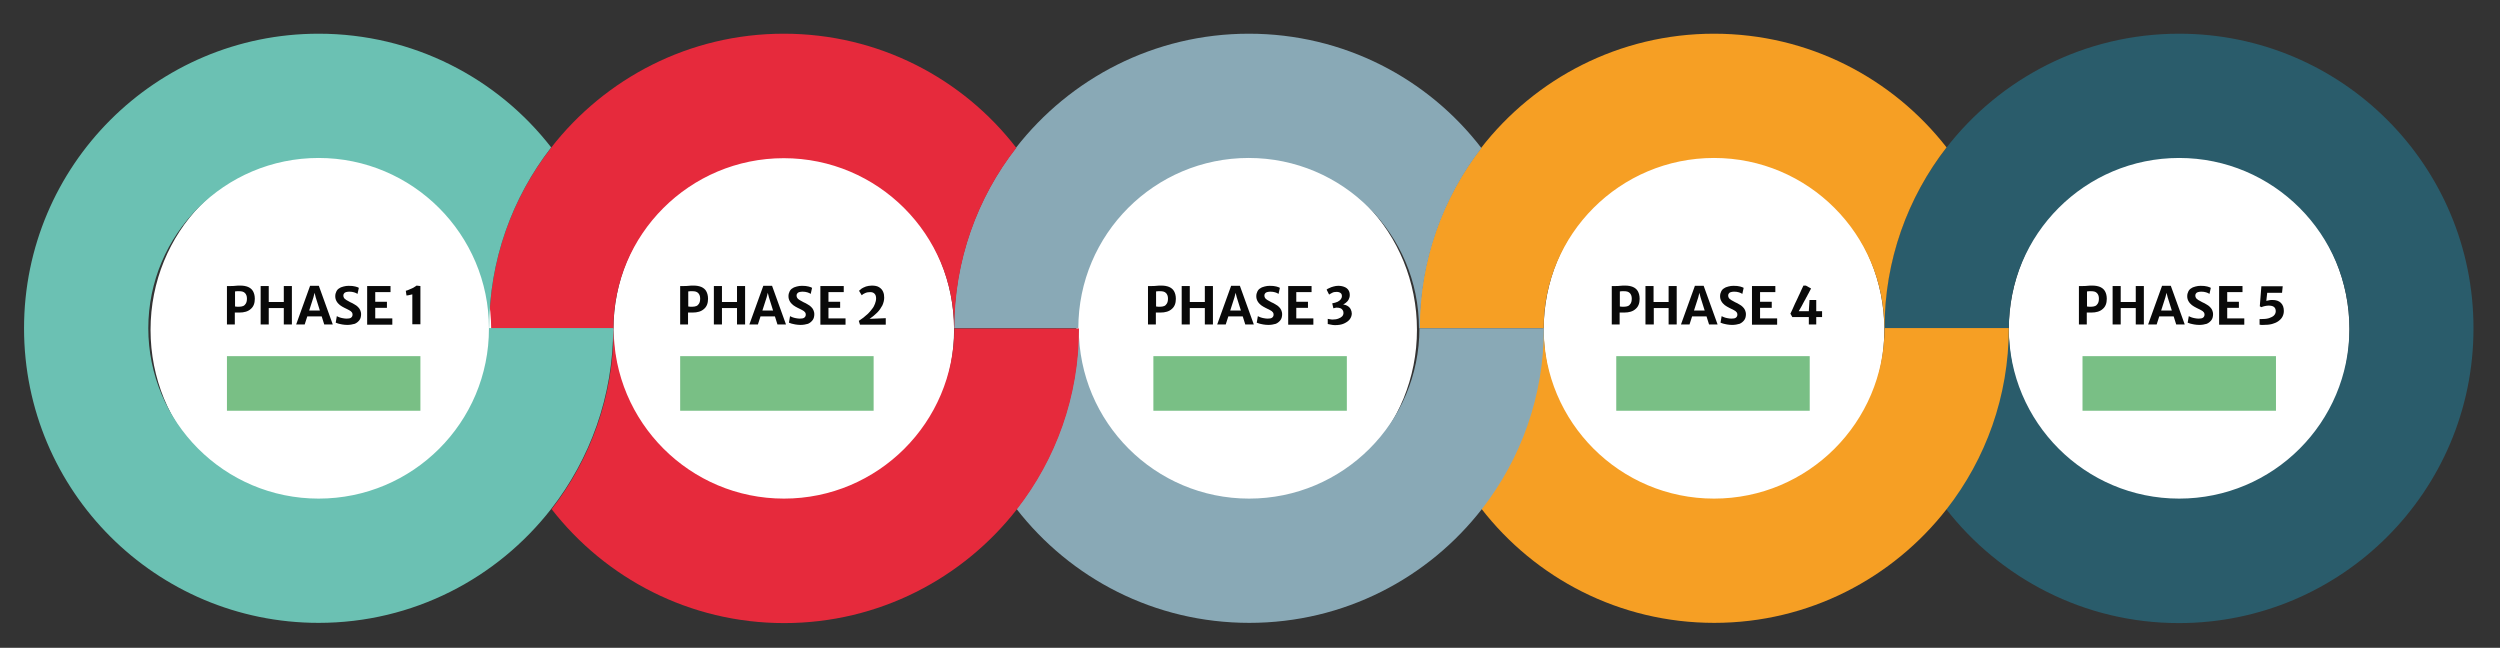 <?xml version="1.0" encoding="utf-8"?>
<!-- Generator: Adobe Illustrator 26.3.1, SVG Export Plug-In . SVG Version: 6.00 Build 0)  -->
<svg version="1.1" id="Ebene_1" xmlns="http://www.w3.org/2000/svg" xmlns:xlink="http://www.w3.org/1999/xlink" x="0px" y="0px"
	 viewBox="0 0 1112.6 288.3" style="enable-background:new 0 0 1112.6 288.3;" xml:space="preserve">
<rect x="0" y="0" width="1112.6" height="288.3" fill="#333333" stroke="none"/>
<style type="text/css">
	.st0{fill:#FFFFFF;}
	.st1{fill:#090909;}
	.st2{fill:#2A5C6B;}
	.st3{fill:#79BF85;}
	.st4{fill:#F69F24;}
	.st5{fill:#89A9B6;}
	.st6{fill:#E62A3C;}
	.st7{fill:#6BC1B3;}
</style>
<g id="phase5">
	<ellipse id="p5e" class="st0" cx="969.8" cy="146.8" rx="75.8" ry="78.4"/>
	<g id="text5">
		<g id="text5">
			<path class="st1" d="M925.2,144.4v-17.1h1.5c0.8,0,1.5,0,2.2-0.1c0.7-0.1,1.5-0.1,2.3-0.1c1.3,0,2.4,0.2,3.4,0.6
				c0.9,0.4,1.7,1,2.2,1.9c0.5,0.9,0.8,2,0.8,3.4c0,2-0.6,3.5-1.8,4.5c-1.2,1.1-2.9,1.6-5.1,1.6c-0.5,0-0.9,0-1.2,0
				c-0.3,0-0.6,0-0.8,0v5.3H925.2z M928.8,136.4c0.3,0,0.6,0.1,0.9,0.1c0.3,0,0.6,0,1,0c0.6,0,1.2-0.1,1.7-0.3s0.9-0.6,1.2-1.1
				s0.5-1.2,0.5-2.2c0-1.1-0.3-1.9-0.9-2.5s-1.4-0.8-2.6-0.8c-0.3,0-0.6,0-0.9,0c-0.3,0-0.6,0.1-0.9,0.1V136.4z"/>
			<path class="st1" d="M940.2,144.4v-17.1h3.6v7.1h6.7v-7.1h3.6v17.1h-3.6v-7.3h-6.7v7.3H940.2z"/>
			<path class="st1" d="M959.8,144.4H956l6.2-17.2h3.9l6.2,17.2h-3.8l-3.8-12.1l-0.5-2l-0.5,2L959.8,144.4z M959.5,140.8l0.5-2.6
				h7.8l0.5,2.6H959.5z"/>
			<path class="st1" d="M978.7,144.6c-0.8,0-1.5-0.1-2.2-0.2c-0.7-0.1-1.3-0.3-1.8-0.4c-0.5-0.2-0.9-0.3-1.1-0.4l0.5-2.9
				c0.3,0.2,0.7,0.3,1.1,0.5c0.5,0.2,1,0.3,1.5,0.4c0.6,0.1,1.1,0.2,1.7,0.2c0.9,0,1.6-0.1,2-0.4c0.4-0.3,0.7-0.7,0.7-1.4
				c0-0.4-0.1-0.8-0.4-1.1c-0.2-0.3-0.6-0.6-1.2-0.9s-1.2-0.6-2-1c-0.7-0.3-1.4-0.8-2-1.2c-0.6-0.5-1.1-1-1.5-1.7
				c-0.4-0.7-0.6-1.4-0.6-2.3c0-0.8,0.2-1.5,0.5-2.1c0.3-0.6,0.7-1.1,1.3-1.4c0.5-0.4,1.2-0.6,1.9-0.8s1.5-0.3,2.3-0.3
				c1.2,0,2.2,0.1,2.9,0.3s1.3,0.4,1.6,0.6l-0.6,2.7c-0.4-0.3-0.9-0.5-1.5-0.7s-1.4-0.3-2.2-0.3c-0.5,0-1,0.1-1.4,0.2
				c-0.4,0.1-0.7,0.3-0.9,0.6c-0.2,0.2-0.3,0.6-0.3,0.9c0,0.4,0.1,0.8,0.3,1.1s0.5,0.6,1,0.9s1.1,0.6,1.8,1c0.7,0.3,1.3,0.6,1.9,1
				c0.6,0.3,1.1,0.7,1.5,1.1c0.4,0.4,0.8,0.9,1,1.4c0.2,0.5,0.4,1.1,0.4,1.8c0,1-0.2,1.9-0.7,2.6c-0.5,0.7-1.2,1.3-2.1,1.7
				C981.1,144.4,980,144.6,978.7,144.6z"/>
			<path class="st1" d="M987.6,144.4v-17.1H998v2.7h-6.8v4.3h5.2v2.7h-5.2v4.7h7.6v2.8H987.6z"/>
			<path class="st1" d="M1007.2,144.6c-0.2,0-0.4,0-0.8,0c-0.3,0-0.6-0.1-0.8-0.1V142c0.1,0,0.3,0,0.4,0c0.1,0,0.3,0,0.4,0
				c1.3,0,2.4-0.1,3.4-0.4c0.9-0.3,1.7-0.7,2.2-1.2s0.8-1.2,0.8-1.9c0-0.9-0.3-1.5-0.8-1.9c-0.5-0.4-1.3-0.6-2.4-0.6
				c-0.5,0-1,0.1-1.6,0.2s-1.1,0.3-1.6,0.5l-0.7-0.4l0.7-8.9h9.5l-0.3,2.9h-6.6l-0.4,3.6c0.5-0.1,1-0.2,1.4-0.3
				c0.5-0.1,0.9-0.1,1.3-0.1c1.6,0,2.9,0.4,3.8,1.3c0.9,0.9,1.3,2.1,1.3,3.6c0,0.9-0.2,1.7-0.6,2.5s-1,1.4-1.8,2
				c-0.8,0.6-1.8,1-2.9,1.3C1010,144.5,1008.7,144.6,1007.2,144.6z"/>
		</g>
	</g>
	<path id="phase5a" class="st2" d="M969.8,221.9c-41.9,0-75.8-34-75.8-75.8c0-41.9,34-75.8,75.8-75.8c41.9,0,75.8,34,75.8,75.8
		C1045.6,188,1011.7,221.9,969.8,221.9 M969.8,15c-42.2,0-79.7,19.9-103.7,50.9c-17.2,22.2-27.5,50-27.5,80.2h54.9
		c0,30.2-10.3,58.1-27.5,80.3c24,30.9,61.5,50.9,103.7,50.9c72.4,0,131.1-58.7,131.1-131.1C1100.9,73.7,1042.2,15,969.8,15"/>
	<rect id="pr5" x="926.8" y="158.5" class="st3" width="86.1" height="24.3"/>
</g>
<g id="phase4">
	<ellipse id="p4e" class="st0" cx="762.8" cy="146.8" rx="75.8" ry="78.4"/>
	<g>
		<g>
			<path class="st1" d="M717.3,144.4v-17.1h1.5c0.8,0,1.5,0,2.2-0.1c0.7-0.1,1.5-0.1,2.3-0.1c1.3,0,2.4,0.2,3.4,0.6
				c0.9,0.4,1.7,1,2.2,1.9c0.5,0.9,0.8,2,0.8,3.4c0,2-0.6,3.5-1.8,4.5c-1.2,1.1-2.9,1.6-5.1,1.6c-0.5,0-0.9,0-1.2,0
				c-0.3,0-0.6,0-0.8,0v5.3H717.3z M720.9,136.4c0.3,0,0.6,0.1,0.9,0.1c0.3,0,0.6,0,1,0c0.6,0,1.2-0.1,1.7-0.3s0.9-0.6,1.2-1.1
				s0.5-1.2,0.5-2.2c0-1.1-0.3-1.9-0.9-2.5s-1.4-0.8-2.6-0.8c-0.3,0-0.6,0-0.9,0c-0.3,0-0.6,0.1-0.9,0.1V136.4z"/>
			<path class="st1" d="M732.3,144.4v-17.1h3.6v7.1h6.7v-7.1h3.6v17.1h-3.6v-7.3H736v7.3H732.3z"/>
			<path class="st1" d="M751.9,144.4h-3.8l6.2-17.2h3.9l6.2,17.2h-3.8l-3.8-12.1l-0.5-2l-0.5,2L751.9,144.4z M751.6,140.8l0.5-2.6
				h7.8l0.5,2.6H751.6z"/>
			<path class="st1" d="M770.8,144.6c-0.8,0-1.5-0.1-2.2-0.2c-0.7-0.1-1.3-0.3-1.8-0.4c-0.5-0.2-0.9-0.3-1.1-0.4l0.5-2.9
				c0.3,0.2,0.7,0.3,1.1,0.5c0.5,0.2,1,0.3,1.5,0.4c0.6,0.1,1.1,0.2,1.7,0.2c0.9,0,1.6-0.1,2-0.4c0.4-0.3,0.7-0.7,0.7-1.4
				c0-0.4-0.1-0.8-0.4-1.1c-0.2-0.3-0.6-0.6-1.2-0.9s-1.2-0.6-2-1c-0.7-0.3-1.4-0.8-2-1.2c-0.6-0.5-1.1-1-1.5-1.7
				c-0.4-0.7-0.6-1.4-0.6-2.3c0-0.8,0.2-1.5,0.5-2.1c0.3-0.6,0.7-1.1,1.3-1.4c0.5-0.4,1.2-0.6,1.9-0.8s1.5-0.3,2.3-0.3
				c1.2,0,2.2,0.1,2.9,0.3s1.3,0.4,1.6,0.6l-0.6,2.7c-0.4-0.3-0.9-0.5-1.5-0.7s-1.4-0.3-2.2-0.3c-0.5,0-1,0.1-1.4,0.2
				c-0.4,0.1-0.7,0.3-0.9,0.6c-0.2,0.2-0.3,0.6-0.3,0.9c0,0.4,0.1,0.8,0.3,1.1s0.5,0.6,1,0.9s1.1,0.6,1.8,1c0.7,0.3,1.3,0.6,1.9,1
				c0.6,0.3,1.1,0.7,1.5,1.1c0.4,0.4,0.8,0.9,1,1.4c0.2,0.5,0.4,1.1,0.4,1.8c0,1-0.2,1.9-0.7,2.6c-0.5,0.7-1.2,1.3-2.1,1.7
				C773.2,144.4,772.1,144.6,770.8,144.6z"/>
			<path class="st1" d="M779.7,144.4v-17.1h10.4v2.7h-6.8v4.3h5.2v2.7h-5.2v4.7h7.6v2.8H779.7z"/>
			<path class="st1" d="M797.6,141l-0.8-1.4c0.3-0.6,0.6-1.3,0.9-1.9c0.3-0.6,0.5-1.2,0.8-1.8c0.3-0.6,0.5-1.2,0.8-1.7
				c0.3-0.6,0.5-1.1,0.8-1.7c0.3-0.6,0.5-1.2,0.8-1.7c0.3-0.6,0.5-1.2,0.8-1.8c0.3-0.6,0.6-1.2,0.9-1.9h1.1l2.3,1.3
				c-0.3,0.5-0.5,1-0.8,1.5c-0.2,0.5-0.5,0.9-0.7,1.3s-0.4,0.9-0.7,1.3c-0.2,0.4-0.4,0.9-0.7,1.3c-0.2,0.4-0.5,0.9-0.7,1.3
				c-0.2,0.5-0.5,0.9-0.8,1.5l-1.1,1.9h10.4v2.6H797.6z M805,144.4v-6l0.3-4.9h3v10.9H805z"/>
		</g>
	</g>
	<g id="phase4a">
		<path class="st4" d="M762.8,15c-42.2,0-79.7,20-103.7,50.9c-17.2,22.2-27.4,50-27.4,80.2h54.9h0.4c0-41.9,34-75.8,75.8-75.8
			c41.9,0,75.8,34,75.8,75.8h0.1c0-30.3,10.3-58.2,27.6-80.5C842.3,34.8,804.9,15,762.8,15"/>
		<path class="st4" d="M838.7,146.1L838.7,146.1c-0.1,41.9-34,75.8-75.9,75.8c-41.9,0-75.8-34-75.8-75.8h-0.4
			c0,30.2-10.3,58.1-27.4,80.2c24,31,61.5,50.9,103.7,50.9c42.1,0,79.5-19.9,103.5-50.7c17.3-22.2,27.6-50.1,27.6-80.5H838.7z"/>
	</g>
	<rect id="pr4" x="719.3" y="158.5" class="st3" width="86.1" height="24.3"/>
</g>
<g id="phase3">
	<ellipse id="p3e" class="st0" cx="554.8" cy="146.8" rx="75.8" ry="78.4"/>
	<g>
		<g>
			<path class="st1" d="M510.9,144.4v-17.1h1.5c0.8,0,1.5,0,2.2-0.1c0.7-0.1,1.5-0.1,2.3-0.1c1.3,0,2.4,0.2,3.4,0.6
				c0.9,0.4,1.7,1,2.2,1.9c0.5,0.9,0.8,2,0.8,3.4c0,2-0.6,3.5-1.8,4.5c-1.2,1.1-2.9,1.6-5.1,1.6c-0.5,0-0.9,0-1.2,0
				c-0.3,0-0.6,0-0.8,0v5.3H510.9z M514.5,136.4c0.3,0,0.6,0.1,0.9,0.1c0.3,0,0.6,0,1,0c0.6,0,1.2-0.1,1.7-0.3s0.9-0.6,1.2-1.1
				c0.3-0.5,0.5-1.2,0.5-2.2c0-1.1-0.3-1.9-0.9-2.5s-1.4-0.8-2.6-0.8c-0.3,0-0.6,0-0.9,0c-0.3,0-0.6,0.1-0.9,0.1V136.4z"/>
			<path class="st1" d="M525.9,144.4v-17.1h3.6v7.1h6.7v-7.1h3.6v17.1h-3.6v-7.3h-6.7v7.3H525.9z"/>
			<path class="st1" d="M545.5,144.4h-3.8l6.2-17.2h3.9l6.2,17.2h-3.8l-3.8-12.1l-0.5-2l-0.5,2L545.5,144.4z M545.2,140.8l0.5-2.6
				h7.8l0.5,2.6H545.2z"/>
			<path class="st1" d="M564.4,144.6c-0.8,0-1.5-0.1-2.2-0.2c-0.7-0.1-1.3-0.3-1.8-0.4c-0.5-0.2-0.9-0.3-1.1-0.4l0.5-2.9
				c0.3,0.2,0.7,0.3,1.1,0.5c0.5,0.2,1,0.3,1.5,0.4c0.6,0.1,1.1,0.2,1.7,0.2c0.9,0,1.6-0.1,2-0.4c0.4-0.3,0.7-0.7,0.7-1.4
				c0-0.4-0.1-0.8-0.4-1.1c-0.2-0.3-0.6-0.6-1.2-0.9s-1.2-0.6-2-1c-0.7-0.3-1.4-0.8-2-1.2c-0.6-0.5-1.1-1-1.5-1.7
				c-0.4-0.7-0.6-1.4-0.6-2.3c0-0.8,0.2-1.5,0.5-2.1c0.3-0.6,0.7-1.1,1.3-1.4c0.5-0.4,1.2-0.6,1.9-0.8s1.5-0.3,2.3-0.3
				c1.2,0,2.2,0.1,2.9,0.3s1.3,0.4,1.6,0.6l-0.6,2.7c-0.4-0.3-0.9-0.5-1.5-0.7s-1.4-0.3-2.2-0.3c-0.5,0-1,0.1-1.4,0.2
				c-0.4,0.1-0.7,0.3-0.9,0.6c-0.2,0.2-0.3,0.6-0.3,0.9c0,0.4,0.1,0.8,0.3,1.1s0.5,0.6,1,0.9s1.1,0.6,1.8,1c0.7,0.3,1.3,0.6,1.9,1
				c0.6,0.3,1.1,0.7,1.5,1.1c0.4,0.4,0.8,0.9,1,1.4c0.2,0.5,0.4,1.1,0.4,1.8c0,1-0.2,1.9-0.7,2.6c-0.5,0.7-1.2,1.3-2.1,1.7
				C566.8,144.4,565.7,144.6,564.4,144.6z"/>
			<path class="st1" d="M573.3,144.4v-17.1h10.4v2.7h-6.8v4.3h5.2v2.7h-5.2v4.7h7.6v2.8H573.3z"/>
			<path class="st1" d="M590.9,144.2l0-2.3c0.4,0.1,0.8,0.1,1.1,0.2c0.4,0.1,0.8,0.1,1.1,0.1c0.9,0,1.7-0.1,2.5-0.4s1.3-0.6,1.7-1
				c0.4-0.4,0.6-1,0.6-1.5c0-0.5-0.1-0.9-0.3-1.2s-0.5-0.7-1-0.9c-0.5-0.2-1.1-0.3-1.9-0.3l-1.3,0.3l-0.5-2.2
				c0.5-0.1,0.9-0.2,1.3-0.3s0.8-0.3,1.1-0.4c0.6-0.3,1.1-0.7,1.4-1.1c0.3-0.4,0.5-0.9,0.5-1.4c0-0.7-0.2-1.1-0.6-1.4
				c-0.4-0.3-1-0.5-1.7-0.5c-0.8,0-1.5,0.1-2,0.4s-1,0.5-1.4,0.8l-1.1-2.2c0.2-0.2,0.6-0.5,1.2-0.7c0.5-0.3,1.2-0.5,1.9-0.7
				c0.7-0.2,1.4-0.3,2.1-0.3c1,0,2,0.2,2.7,0.5c0.8,0.3,1.4,0.8,1.8,1.4c0.4,0.6,0.6,1.3,0.6,2.2c0,0.8-0.2,1.4-0.5,2
				c-0.3,0.6-0.8,1.1-1.3,1.5s-1.2,0.8-1.9,1.1v-0.4c1.1,0,1.9,0.2,2.6,0.6c0.7,0.4,1.2,0.9,1.5,1.5s0.5,1.3,0.5,1.9
				c0,0.9-0.3,1.8-0.9,2.6s-1.5,1.4-2.6,1.9c-1.1,0.5-2.5,0.7-4,0.7c-0.6,0-1.2-0.1-1.7-0.2S591.3,144.3,590.9,144.2z"/>
		</g>
	</g>
	<g id="phase3a">
		<path class="st5" d="M555.8,15c-42.1,0-79.6,19.9-103.6,50.7c-17.3,22.2-27.6,50.1-27.6,80.4h55.2h0.1c0-41.9,34-75.8,75.8-75.8
			c41.9,0,75.8,34,75.8,75.8h0.4c0-30.2,10.3-58.1,27.4-80.2C635.5,34.9,598,15,555.8,15"/>
		<path class="st5" d="M632.1,146.1h-0.4c0,41.9-34,75.8-75.8,75.8c-41.9,0-75.8-34-75.8-75.8h-0.1c0,30.3-10.3,58.2-27.6,80.4
			c24,30.9,61.4,50.7,103.6,50.7c42.2,0,79.7-19.9,103.7-50.9c17.2-22.2,27.4-50,27.4-80.2H632.1z"/>
	</g>
	<rect id="pr3" x="513.3" y="158.5" class="st3" width="86.1" height="24.3"/>
</g>
<g id="phase2">
	<ellipse id="p2" class="st0" cx="348.8" cy="146.8" rx="75.8" ry="78.4"/>
	<g>
		<g>
			<path class="st1" d="M302.7,144.4v-17.1h1.5c0.8,0,1.5,0,2.2-0.1c0.7-0.1,1.5-0.1,2.3-0.1c1.3,0,2.4,0.2,3.4,0.6
				c0.9,0.4,1.7,1,2.2,1.9c0.5,0.9,0.8,2,0.8,3.4c0,2-0.6,3.5-1.8,4.5c-1.2,1.1-2.9,1.6-5.1,1.6c-0.5,0-0.9,0-1.2,0
				c-0.3,0-0.6,0-0.8,0v5.3H302.7z M306.3,136.4c0.3,0,0.6,0.1,0.9,0.1c0.3,0,0.6,0,1,0c0.6,0,1.2-0.1,1.7-0.3s0.9-0.6,1.2-1.1
				c0.3-0.5,0.5-1.2,0.5-2.2c0-1.1-0.3-1.9-0.9-2.5s-1.4-0.8-2.6-0.8c-0.3,0-0.6,0-0.9,0c-0.3,0-0.6,0.1-0.9,0.1V136.4z"/>
			<path class="st1" d="M317.7,144.4v-17.1h3.6v7.1h6.7v-7.1h3.6v17.1h-3.6v-7.3h-6.7v7.3H317.7z"/>
			<path class="st1" d="M337.3,144.4h-3.8l6.2-17.2h3.9l6.2,17.2h-3.8l-3.8-12.1l-0.5-2l-0.5,2L337.3,144.4z M337,140.8l0.5-2.6h7.8
				l0.5,2.6H337z"/>
			<path class="st1" d="M356.2,144.6c-0.8,0-1.5-0.1-2.2-0.2c-0.7-0.1-1.3-0.3-1.8-0.4c-0.5-0.2-0.9-0.3-1.1-0.4l0.5-2.9
				c0.3,0.2,0.7,0.3,1.1,0.5c0.5,0.2,1,0.3,1.5,0.4c0.6,0.1,1.1,0.2,1.7,0.2c0.9,0,1.6-0.1,2-0.4c0.4-0.3,0.7-0.7,0.7-1.4
				c0-0.4-0.1-0.8-0.4-1.1c-0.2-0.3-0.6-0.6-1.2-0.9c-0.5-0.3-1.2-0.6-2-1c-0.7-0.3-1.4-0.8-2-1.2c-0.6-0.5-1.1-1-1.5-1.7
				c-0.4-0.7-0.6-1.4-0.6-2.3c0-0.8,0.2-1.5,0.5-2.1c0.3-0.6,0.7-1.1,1.3-1.4c0.5-0.4,1.2-0.6,1.9-0.8s1.5-0.3,2.3-0.3
				c1.2,0,2.2,0.1,2.9,0.3c0.8,0.2,1.3,0.4,1.6,0.6l-0.6,2.7c-0.4-0.3-0.9-0.5-1.5-0.7c-0.6-0.2-1.4-0.3-2.2-0.3
				c-0.5,0-1,0.1-1.4,0.2c-0.4,0.1-0.7,0.3-0.9,0.6c-0.2,0.2-0.3,0.6-0.3,0.9c0,0.4,0.1,0.8,0.3,1.1c0.2,0.3,0.5,0.6,1,0.9
				s1.1,0.6,1.8,1c0.7,0.3,1.3,0.6,1.9,1c0.6,0.3,1.1,0.7,1.5,1.1c0.4,0.4,0.8,0.9,1,1.4c0.2,0.5,0.4,1.1,0.4,1.8
				c0,1-0.2,1.9-0.7,2.6c-0.5,0.7-1.2,1.3-2.1,1.7C358.6,144.4,357.5,144.6,356.2,144.6z"/>
			<path class="st1" d="M365.1,144.4v-17.1h10.4v2.7h-6.8v4.3h5.2v2.7h-5.2v4.7h7.6v2.8H365.1z"/>
			<path class="st1" d="M382.7,144.4l-0.5-1.6c0.6-0.4,1.3-0.9,2-1.4c0.7-0.6,1.4-1.2,2.1-1.8c0.7-0.7,1.3-1.4,1.8-2.1
				c0.6-0.7,1-1.5,1.3-2.3c0.3-0.8,0.5-1.6,0.5-2.4c0-0.9-0.2-1.6-0.7-2.1s-1.1-0.7-1.9-0.7c-0.8,0-1.5,0.1-2.2,0.4
				c-0.7,0.3-1.2,0.6-1.6,1l-1.2-2c0.3-0.3,0.7-0.6,1.2-1c0.5-0.3,1.1-0.6,1.9-0.9c0.7-0.2,1.6-0.4,2.6-0.4c1.3,0,2.4,0.2,3.2,0.7
				c0.8,0.5,1.4,1.1,1.8,2s0.5,1.7,0.5,2.7c0,1.1-0.3,2.3-0.8,3.4c-0.6,1.1-1.3,2.2-2.3,3.2c-1,1-2.1,1.9-3.4,2.8l7.2-0.3v2.9H382.7
				z"/>
		</g>
	</g>
	<g id="phase2a">
		<path class="st6" d="M348.8,15c-42.1,0-79.5,19.9-103.5,50.7c-17.3,22.2-27.6,50.1-27.6,80.5h55.3h0c0-41.9,34-75.8,75.8-75.8
			c41.9,0,75.8,34,75.8,75.8h0.1c0-30.3,10.3-58.2,27.6-80.4C428.4,34.8,390.9,15,348.8,15"/>
		<path class="st6" d="M424.8,146.1h-0.1c0,41.9-34,75.8-75.8,75.8c-41.9,0-75.8-34-75.8-75.8h0c0,30.3-10.3,58.2-27.6,80.5
			c24,30.8,61.4,50.7,103.5,50.7c42.1,0,79.6-19.9,103.6-50.7c17.3-22.2,27.6-50.1,27.6-80.4H424.8z"/>
	</g>
	<rect id="pr2" x="302.7" y="158.5" class="st3" width="86.1" height="24.3"/>
</g>
<g id="phase1">
	<ellipse id="p1" class="st0" cx="142.8" cy="146.8" rx="75.8" ry="78.4"/>
	<g>
		<g>
			<path class="st1" d="M101,144.4v-17.1h1.5c0.8,0,1.5,0,2.2-0.1c0.7-0.1,1.5-0.1,2.3-0.1c1.3,0,2.4,0.2,3.4,0.6
				c0.9,0.4,1.7,1,2.2,1.9c0.5,0.9,0.8,2,0.8,3.4c0,2-0.6,3.5-1.8,4.5c-1.2,1.1-2.9,1.6-5.1,1.6c-0.5,0-0.9,0-1.2,0
				c-0.3,0-0.6,0-0.8,0v5.3H101z M104.6,136.4c0.3,0,0.6,0.1,0.9,0.1c0.3,0,0.6,0,1,0c0.6,0,1.2-0.1,1.7-0.3s0.9-0.6,1.2-1.1
				c0.3-0.5,0.5-1.2,0.5-2.2c0-1.1-0.3-1.9-0.9-2.5s-1.4-0.8-2.6-0.8c-0.3,0-0.6,0-0.9,0c-0.3,0-0.6,0.1-0.9,0.1V136.4z"/>
			<path class="st1" d="M116,144.4v-17.1h3.6v7.1h6.7v-7.1h3.6v17.1h-3.6v-7.3h-6.7v7.3H116z"/>
			<path class="st1" d="M135.6,144.4h-3.8l6.2-17.2h3.9l6.2,17.2h-3.8l-3.8-12.1l-0.5-2l-0.5,2L135.6,144.4z M135.3,140.8l0.5-2.6
				h7.8l0.5,2.6H135.3z"/>
			<path class="st1" d="M154.5,144.6c-0.8,0-1.5-0.1-2.2-0.2c-0.7-0.1-1.3-0.3-1.8-0.4c-0.5-0.2-0.9-0.3-1.1-0.4l0.5-2.9
				c0.3,0.2,0.7,0.3,1.1,0.5c0.5,0.2,1,0.3,1.5,0.4c0.6,0.1,1.1,0.2,1.7,0.2c0.9,0,1.6-0.1,2-0.4c0.4-0.3,0.7-0.7,0.7-1.4
				c0-0.4-0.1-0.8-0.4-1.1c-0.2-0.3-0.6-0.6-1.2-0.9c-0.5-0.3-1.2-0.6-2-1c-0.7-0.3-1.4-0.8-2-1.2c-0.6-0.5-1.1-1-1.5-1.7
				c-0.4-0.7-0.6-1.4-0.6-2.3c0-0.8,0.2-1.5,0.5-2.1c0.3-0.6,0.7-1.1,1.3-1.4c0.5-0.4,1.2-0.6,1.9-0.8s1.5-0.3,2.3-0.3
				c1.2,0,2.2,0.1,2.9,0.3c0.8,0.2,1.3,0.4,1.6,0.6l-0.6,2.7c-0.4-0.3-0.9-0.5-1.5-0.7c-0.6-0.2-1.4-0.3-2.2-0.3
				c-0.5,0-1,0.1-1.4,0.2c-0.4,0.1-0.7,0.3-0.9,0.6c-0.2,0.2-0.3,0.6-0.3,0.9c0,0.4,0.1,0.8,0.3,1.1c0.2,0.3,0.5,0.6,1,0.9
				s1.1,0.6,1.8,1c0.7,0.3,1.3,0.6,1.9,1c0.6,0.3,1.1,0.7,1.5,1.1c0.4,0.4,0.8,0.9,1,1.4c0.2,0.5,0.4,1.1,0.4,1.8
				c0,1-0.2,1.9-0.7,2.6c-0.5,0.7-1.2,1.3-2.1,1.7C156.8,144.4,155.8,144.6,154.5,144.6z"/>
			<path class="st1" d="M163.4,144.4v-17.1h10.4v2.7h-6.8v4.3h5.2v2.7h-5.2v4.7h7.6v2.8H163.4z"/>
			<path class="st1" d="M183.5,144.4v-13.4c-0.4,0.1-0.9,0.2-1.3,0.3c-0.4,0.1-0.8,0.2-1.3,0.2l-0.3-2.1c0.4-0.1,0.8-0.2,1.2-0.4
				s0.9-0.4,1.4-0.6s0.9-0.4,1.3-0.7s0.7-0.4,0.9-0.6l1.7,0.2l0,17H183.5z"/>
		</g>
	</g>
	<path id="phase1a" class="st7" d="M141.8,221.9c-41.9,0-75.8-34-75.8-75.8c0-41.9,34-75.8,75.8-75.8s75.8,34,75.8,75.8
		C217.7,188,183.7,221.9,141.8,221.9 M217.7,146.1L217.7,146.1c0-30.3,10.3-58.2,27.6-80.5C221.4,34.8,183.9,15,141.8,15
		C69.4,15,10.7,73.7,10.7,146.1c0,72.4,58.7,131.1,131.1,131.1c42.1,0,79.5-19.9,103.5-50.7c17.3-22.2,27.6-50.1,27.6-80.5H217.7z"
		/>
	<rect id="pr1" x="101" y="158.5" class="st3" width="86.1" height="24.3"/>
</g>
</svg>
